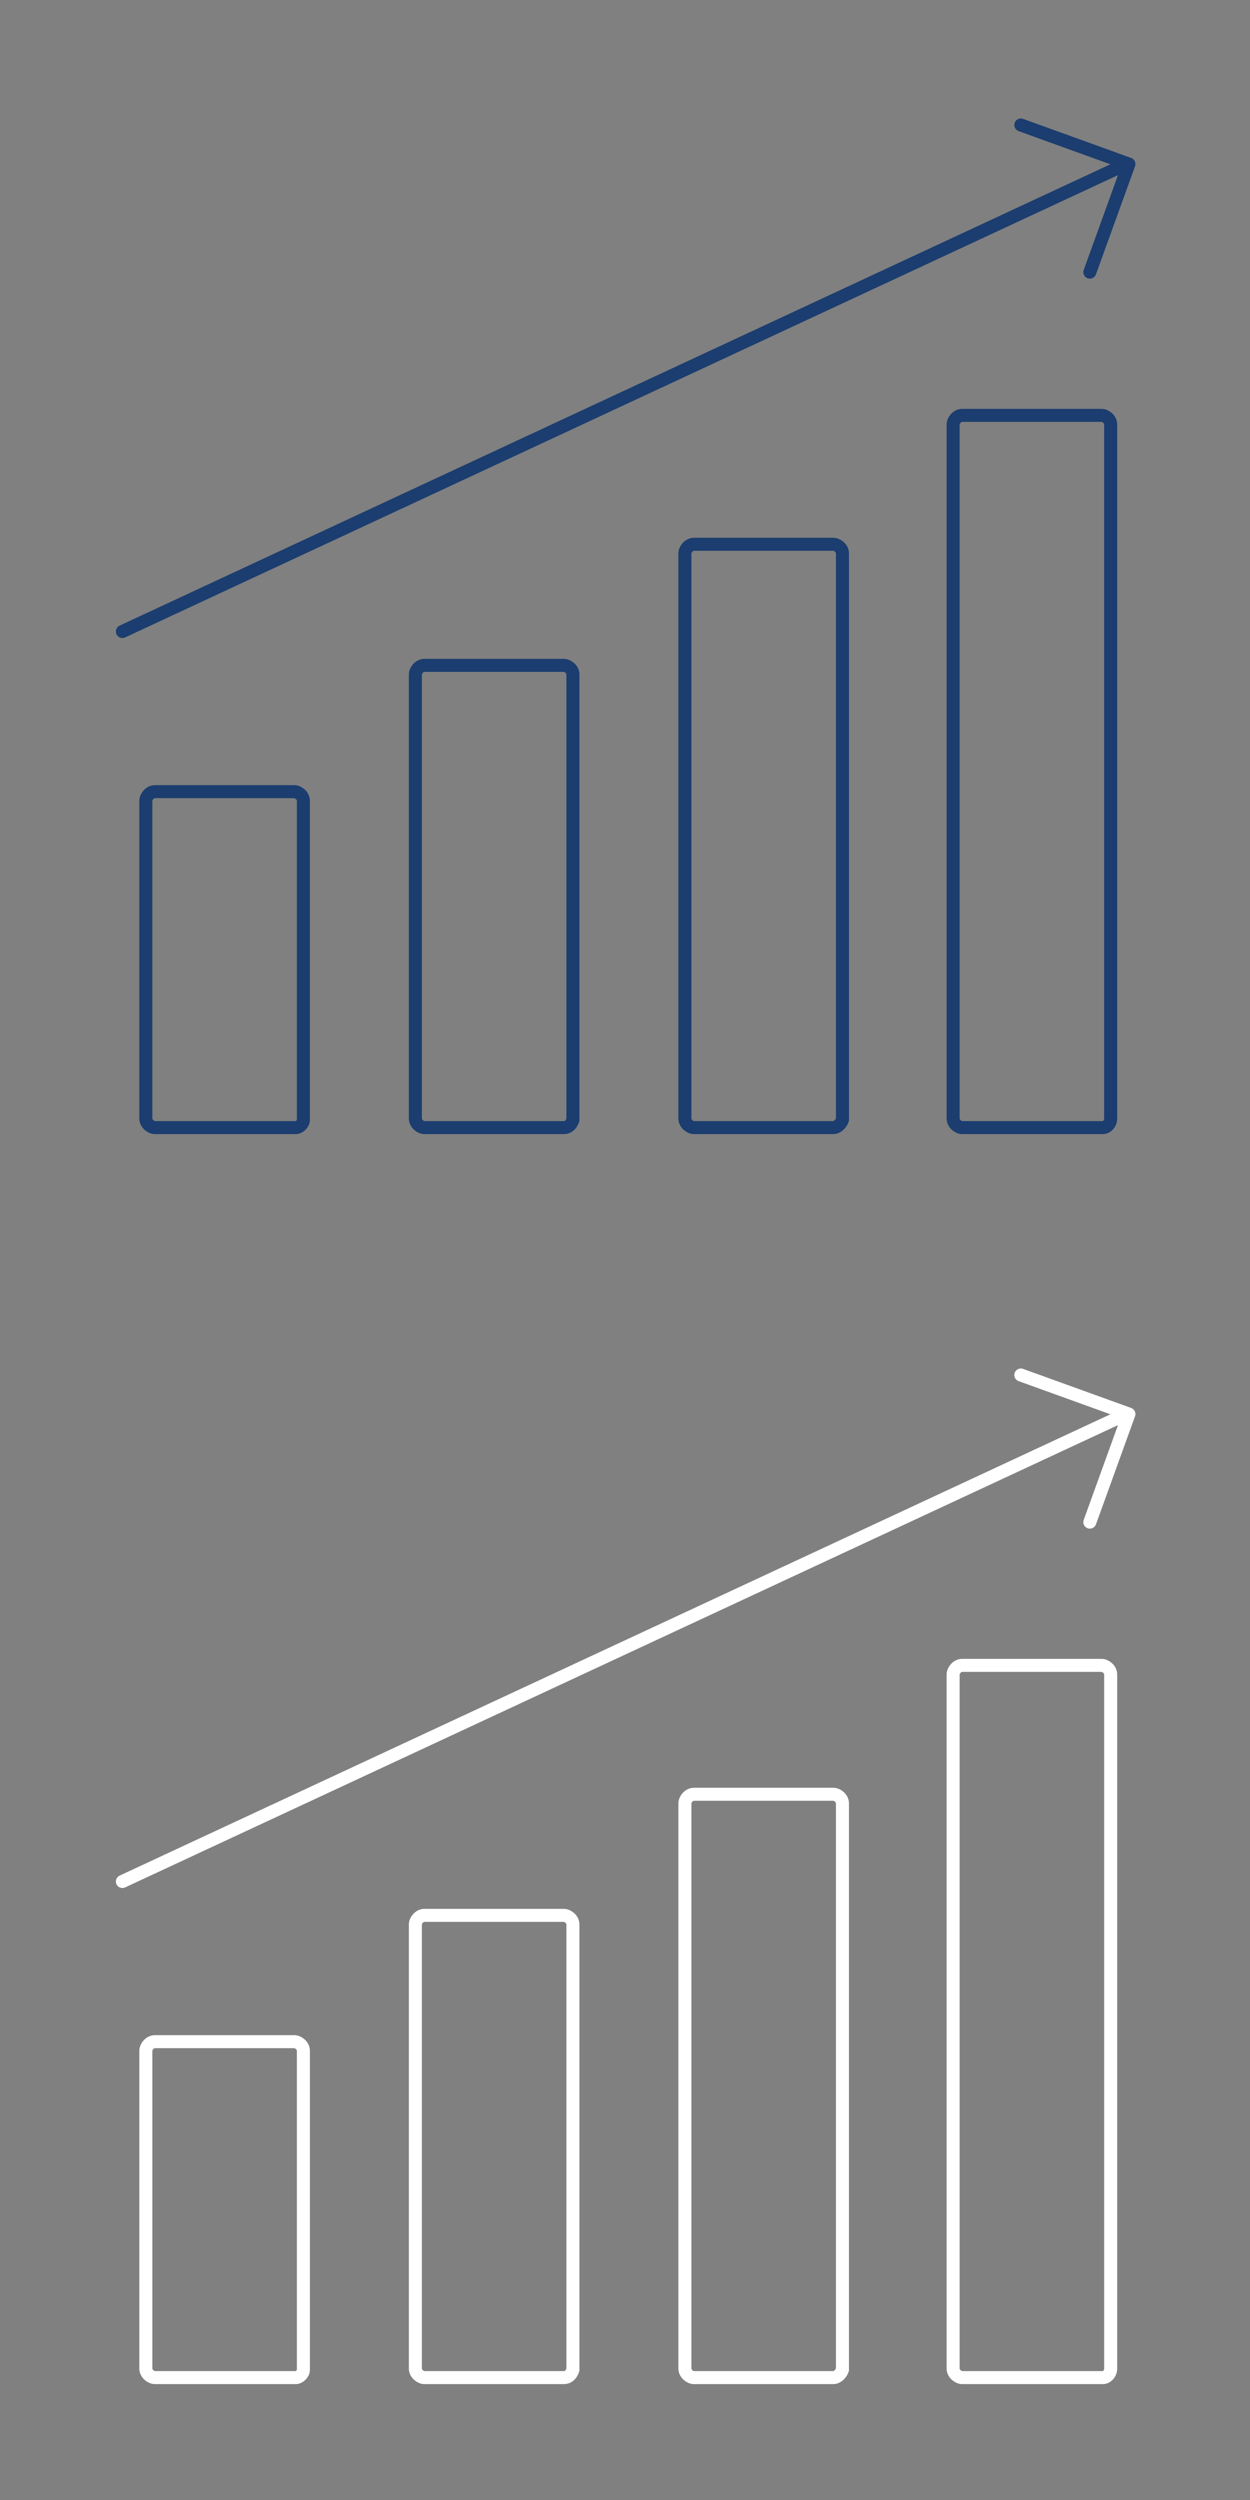 <svg version="1.1" xmlns="http://www.w3.org/2000/svg" xmlns:xlink="http://www.w3.org/1999/xlink" width="96" height="192" viewBox="0 0 96 192">

<rect x="0" y="0" width="96" height="192" fill="#808080" stroke="none"/>

<svg width="96" height="96" viewBox="0 0 96 96" x="0" y="0">
	<path fill="none" stroke="#1B3D6F" stroke-width="1" stroke-miterlimit="10" d="M22.7,86.6H11.9c-0.3,0-0.7-0.3-0.7-0.7V61.5
		c0-0.3,0.3-0.7,0.7-0.7h10.7c0.3,0,0.7,0.3,0.7,0.7V86C23.3,86.3,23,86.6,22.7,86.6z"/>
	<path fill="none" stroke="#1B3D6F" stroke-width="1" stroke-miterlimit="10" d="M43.3,86.6H32.6c-0.3,0-0.7-0.3-0.7-0.7V51.8
		c0-0.3,0.3-0.7,0.7-0.7h10.7c0.3,0,0.7,0.3,0.7,0.7V86C43.9,86.3,43.7,86.6,43.3,86.6z"/>
	<path fill="none" stroke="#1B3D6F" stroke-width="1" stroke-miterlimit="10" d="M64,86.6H53.3c-0.3,0-0.7-0.3-0.7-0.7V42.5
		c0-0.3,0.3-0.7,0.7-0.7H64c0.3,0,0.7,0.3,0.7,0.7V86C64.6,86.3,64.3,86.6,64,86.6z"/>
	<path fill="none" stroke="#1B3D6F" stroke-width="1" stroke-miterlimit="10" d="M84.7,86.6H73.9c-0.3,0-0.7-0.3-0.7-0.7V32.6
		c0-0.3,0.3-0.7,0.7-0.7h10.7c0.3,0,0.7,0.3,0.7,0.7v53.3C85.3,86.3,85,86.6,84.7,86.6z"/>
	<line fill="none" stroke="#1B3D6F" stroke-width="1" stroke-linecap="round" stroke-linejoin="round" stroke-miterlimit="10" x1="9.4" y1="48.5" x2="86.5" y2="12.6"/>
	<polyline fill="none" stroke="#1B3D6F" stroke-width="1" stroke-linecap="round" stroke-linejoin="round" stroke-miterlimit="10" points="
		78.4,9.6 86.7,12.6 83.7,20.9 	"/>
</svg>


<svg width="96" height="96" viewBox="0 0 96 96" x="0" y="96">
	<path fill="none" stroke="#FFFFFF" stroke-width="1" stroke-miterlimit="10" d="M22.7,86.6H11.9c-0.3,0-0.7-0.3-0.7-0.7V61.5
		c0-0.3,0.3-0.7,0.7-0.7h10.7c0.3,0,0.7,0.3,0.7,0.7V86C23.3,86.3,23,86.6,22.7,86.6z"/>
	<path fill="none" stroke="#FFFFFF" stroke-width="1" stroke-miterlimit="10" d="M43.3,86.6H32.6c-0.3,0-0.7-0.3-0.7-0.7V51.8
		c0-0.3,0.3-0.7,0.7-0.7h10.7c0.3,0,0.7,0.3,0.7,0.7V86C43.9,86.3,43.7,86.6,43.3,86.6z"/>
	<path fill="none" stroke="#FFFFFF" stroke-width="1" stroke-miterlimit="10" d="M64,86.6H53.3c-0.3,0-0.7-0.3-0.7-0.7V42.5
		c0-0.3,0.3-0.7,0.7-0.7H64c0.3,0,0.7,0.3,0.7,0.7V86C64.6,86.3,64.3,86.6,64,86.6z"/>
	<path fill="none" stroke="#FFFFFF" stroke-width="1" stroke-miterlimit="10" d="M84.7,86.6H73.9c-0.3,0-0.7-0.3-0.7-0.7V32.6
		c0-0.3,0.3-0.7,0.7-0.7h10.7c0.3,0,0.7,0.3,0.7,0.7v53.3C85.3,86.3,85,86.6,84.7,86.6z"/>
	<line fill="none" stroke="#FFFFFF" stroke-width="1" stroke-linecap="round" stroke-linejoin="round" stroke-miterlimit="10" x1="9.4" y1="48.5" x2="86.5" y2="12.6"/>
	<polyline fill="none" stroke="#FFFFFF" stroke-width="1" stroke-linecap="round" stroke-linejoin="round" stroke-miterlimit="10" points="
		78.4,9.6 86.7,12.6 83.7,20.9 	"/>
</svg>
</svg>